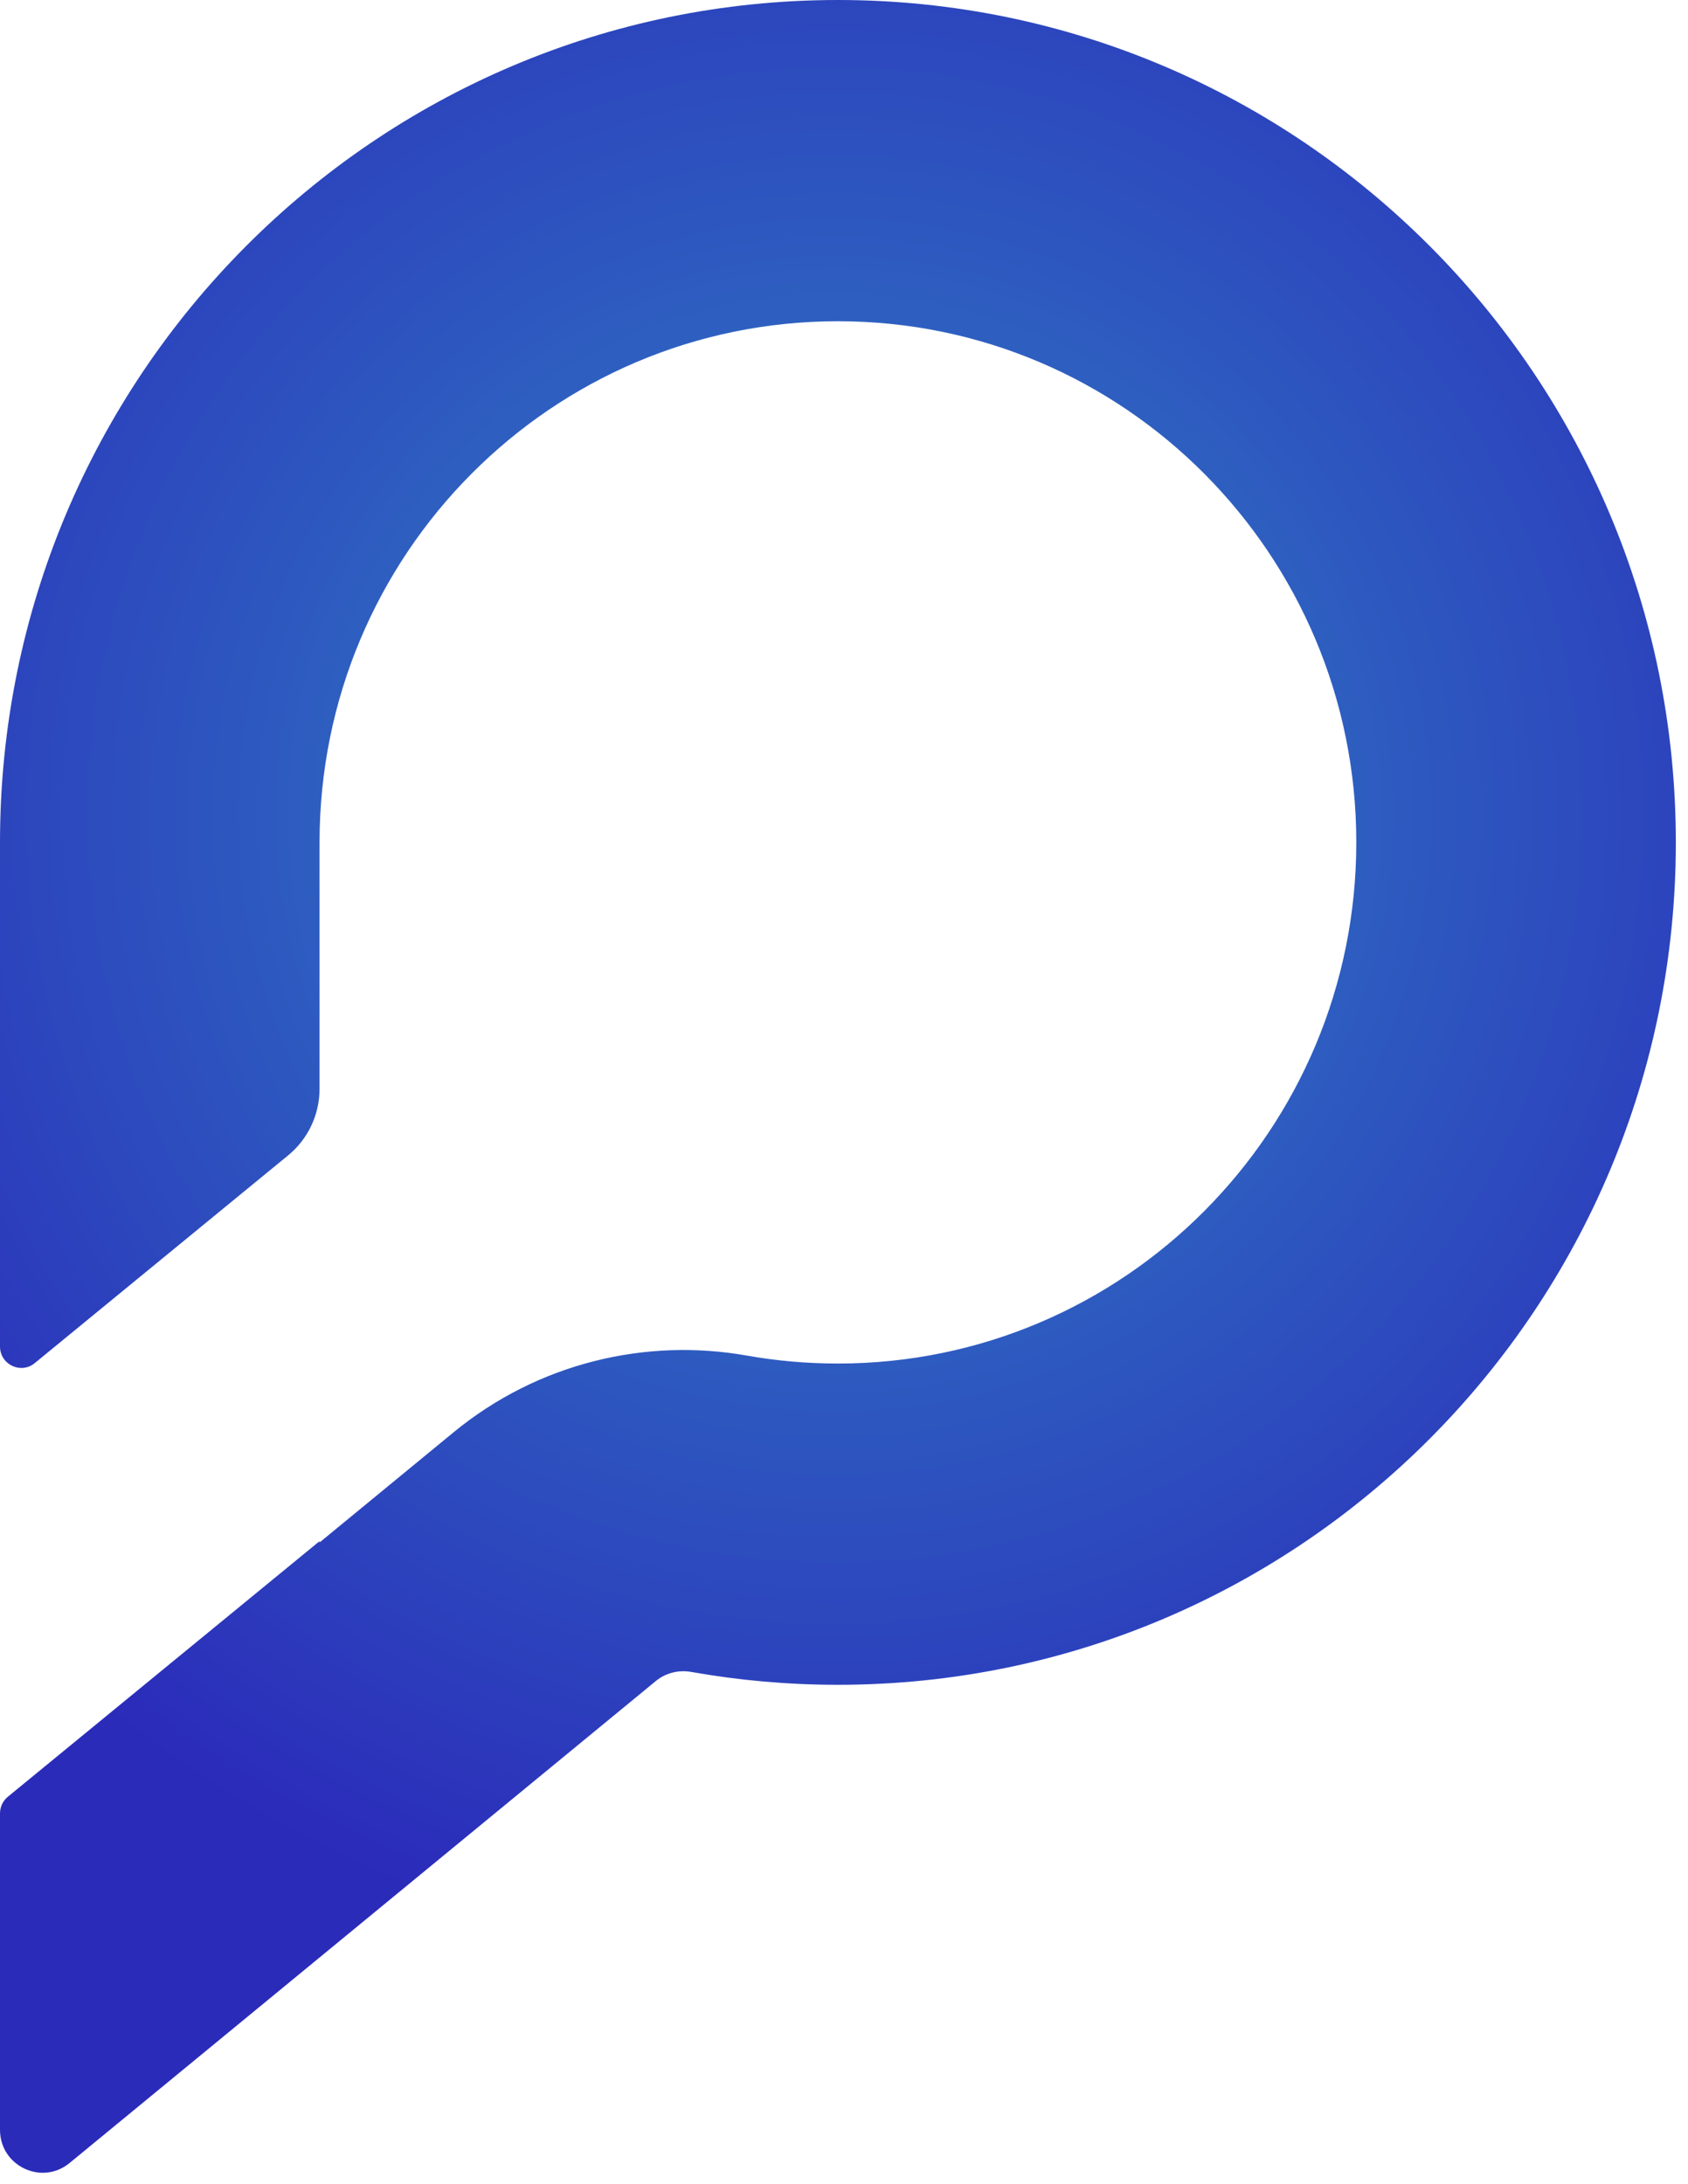 <svg width="126" height="163" viewBox="0 0 126 163" fill="none" xmlns="http://www.w3.org/2000/svg">
<path d="M62.546 101.762C83.916 101.762 101.24 84.349 101.24 62.869C101.24 41.389 83.916 23.975 62.546 23.975C41.176 23.975 23.852 41.389 23.852 62.869V81.267C23.852 83.188 22.993 85.007 21.512 86.222L2.595 101.729C1.556 102.581 0 101.838 0 100.49V62.869C0 28.147 28.003 0 62.546 0C97.09 0 125.092 28.147 125.092 62.869C125.092 97.591 97.09 125.738 62.546 125.738C58.812 125.738 55.154 125.409 51.6 124.778C50.661 124.611 49.692 124.848 48.955 125.455L5.194 161.427C3.117 163.134 0 161.649 0 158.953V135.332C0 134.852 0.215 134.397 0.585 134.094L23.852 115.019V115.117L33.855 106.895C40.207 101.674 48.274 99.842 55.746 101.168C57.937 101.556 60.208 101.762 62.546 101.762Z" fill="url(#paint0_radial_175_297)"/>
<defs>
<radialGradient id="paint0_radial_175_297" cx="0" cy="0" r="1" gradientUnits="userSpaceOnUse" gradientTransform="translate(62.546 60.738) rotate(139.959) scale(86.543 86.621)">
<stop stop-color="#3087C5"/>
<stop offset="1" stop-color="#2B2BBA"/>
</radialGradient>
</defs>
</svg>
